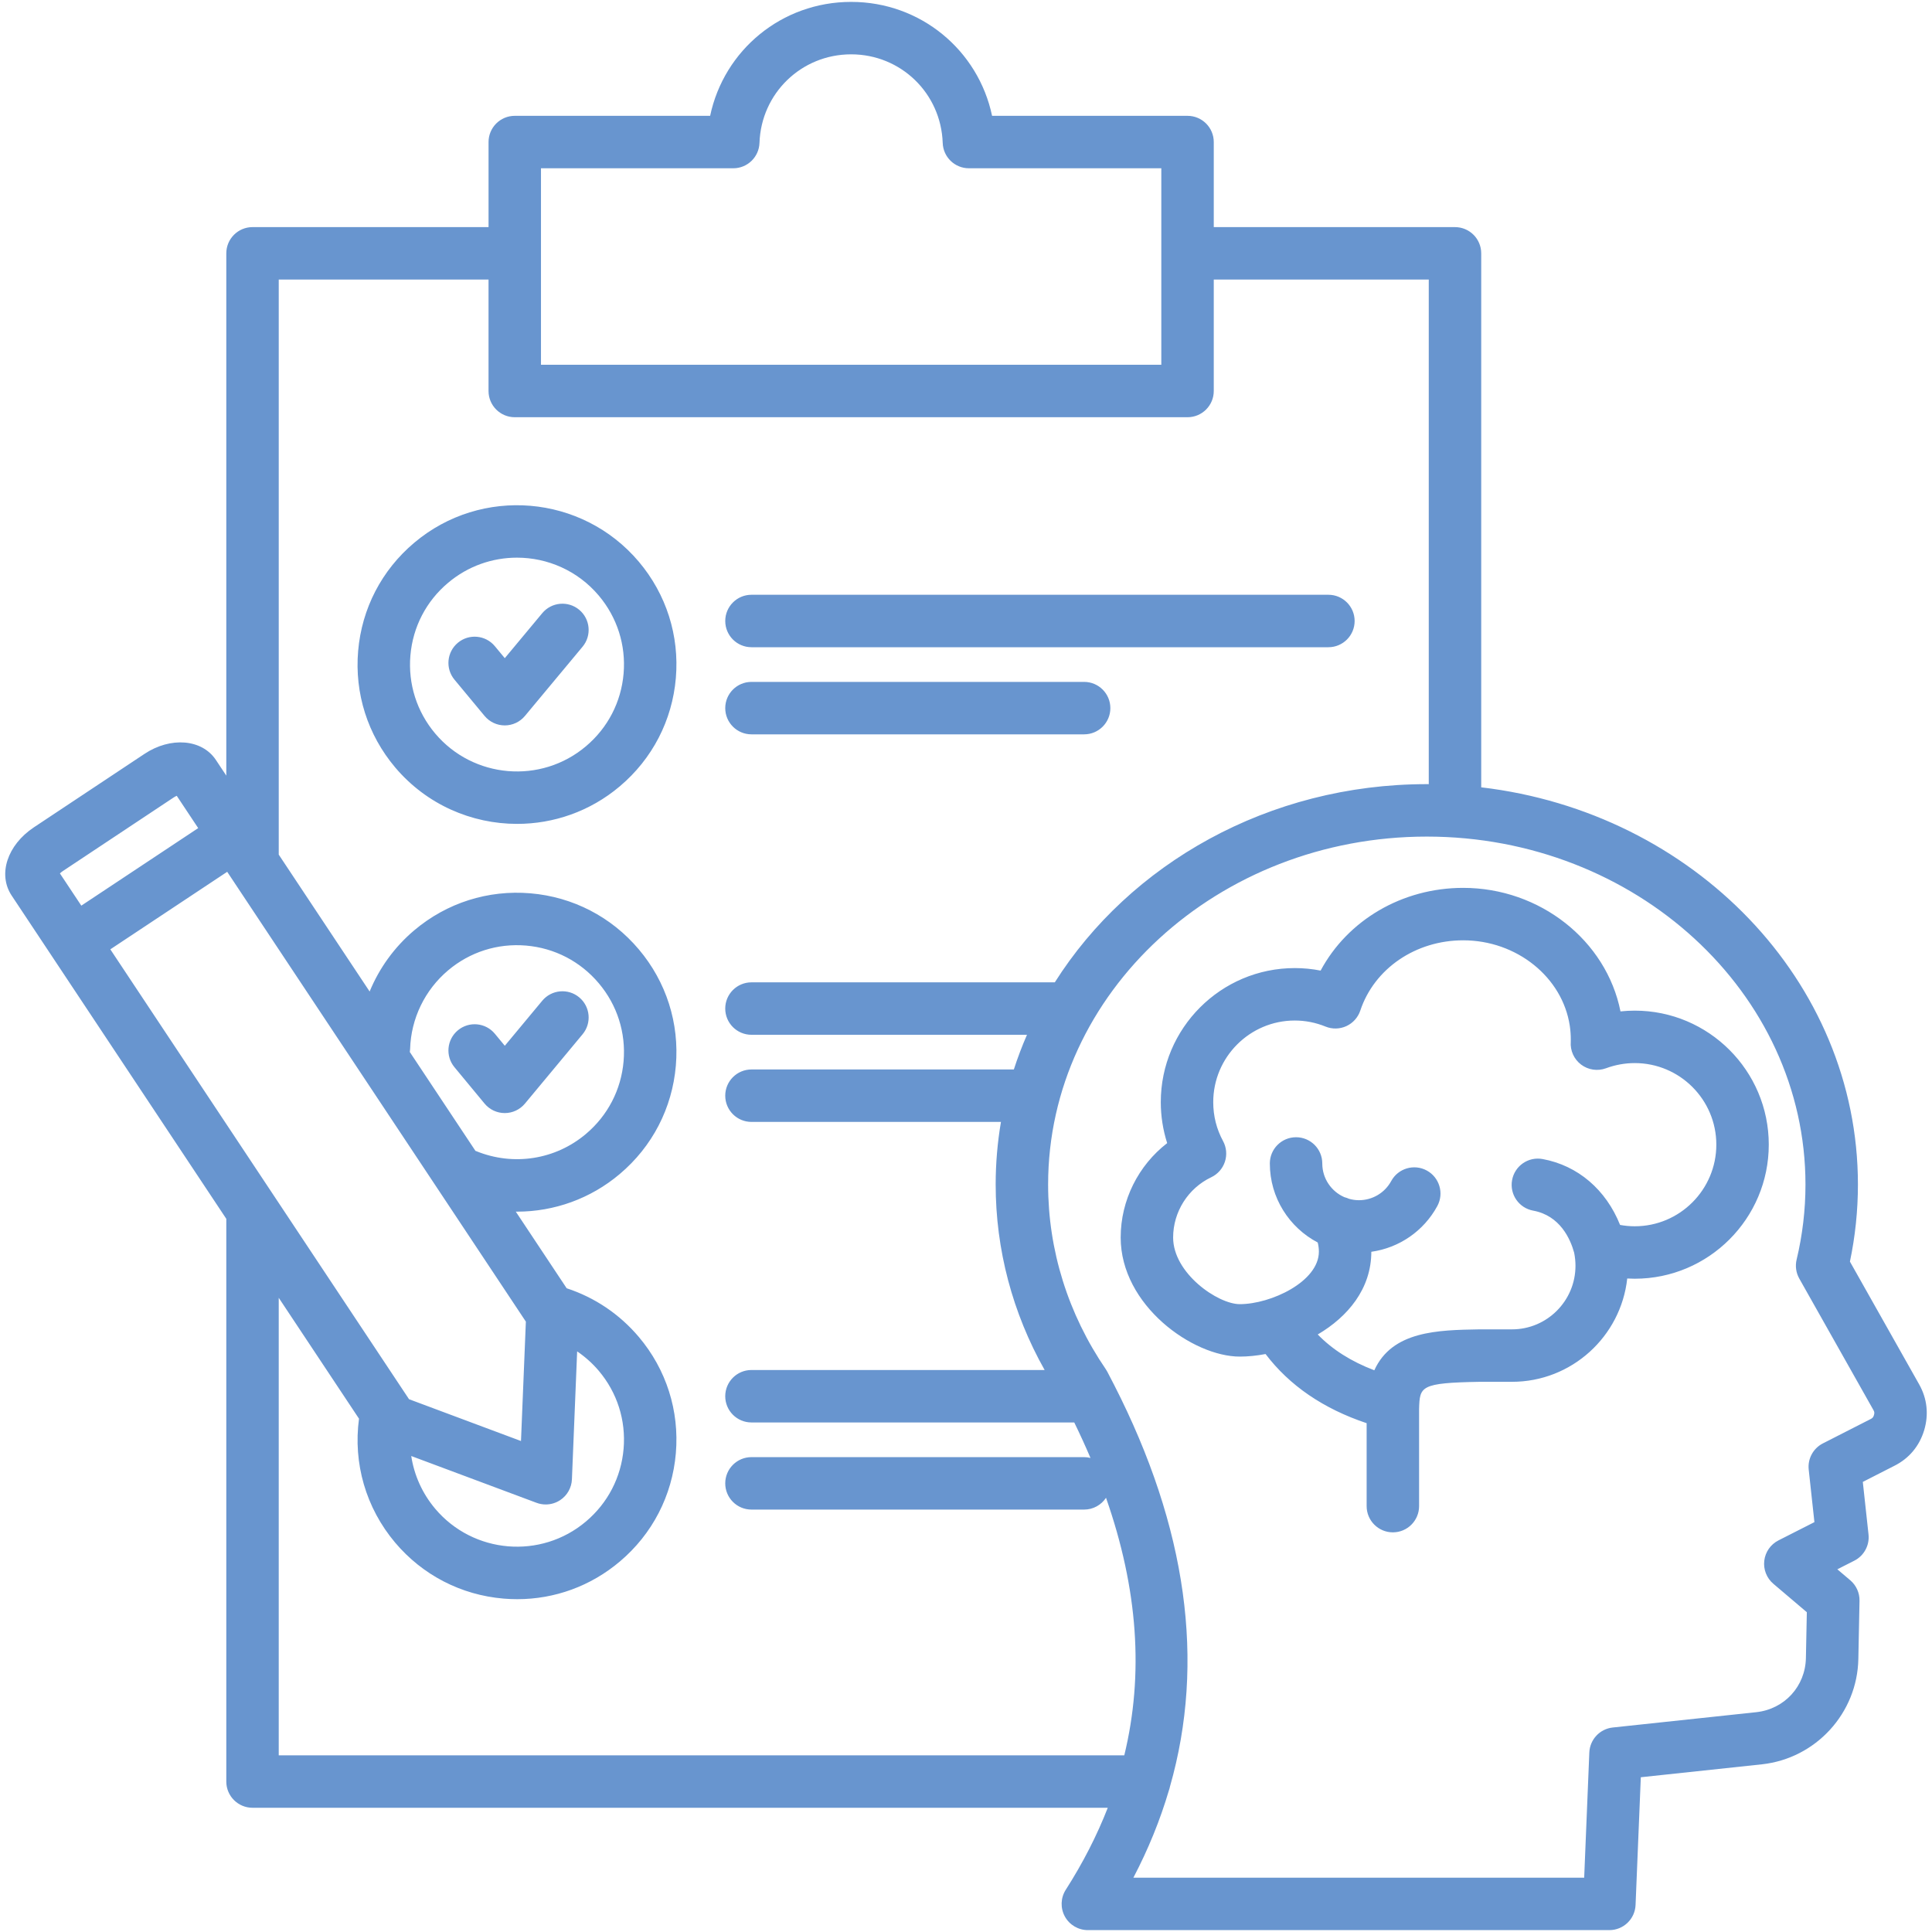 <svg id="Layer_1" enable-background="new 0 0 512 512" viewBox="0 0 512 512" xmlns="http://www.w3.org/2000/svg" width="100" height="100" fill="#6895cf"><path d="m192.198 164.57c0-3.838 3.111-6.95 6.95-6.95h152.892c3.838 0 6.95 3.111 6.95 6.95s-3.112 6.95-6.95 6.95h-152.893c-3.838-.001-6.949-3.112-6.949-6.95zm6.949 30.039h88.16c3.838 0 6.949-3.111 6.949-6.949s-3.111-6.95-6.949-6.95h-88.16c-3.838 0-6.95 3.111-6.95 6.95s3.112 6.949 6.95 6.949zm-29.848-45.745c7.282 8.637 10.765 19.58 9.809 30.817-.955 11.239-6.236 21.436-14.868 28.714-7.908 6.679-17.581 9.943-27.206 9.943-12.021.001-23.966-5.09-32.315-14.973-7.29-8.646-10.771-19.603-9.807-30.858.962-11.231 6.24-21.412 14.86-28.669 17.79-15.026 44.493-12.772 59.527 5.026zm-10.622 8.964c-5.599-6.629-13.615-10.044-21.679-10.044-6.458 0-12.948 2.19-18.255 6.673-.003.003-.007.006-.011.009-5.783 4.865-9.324 11.694-9.97 19.228-.647 7.553 1.69 14.906 6.58 20.707 10.083 11.938 28 13.451 39.935 3.371 5.799-4.888 9.342-11.73 9.982-19.269.641-7.537-1.696-14.88-6.582-20.675zm-5.182 3.769c-2.95-2.454-7.332-2.055-9.788.895l-9.931 11.928-2.639-3.18c-2.451-2.953-6.831-3.36-9.786-.91-2.954 2.451-3.361 6.832-.91 9.786l7.979 9.614c1.319 1.589 3.277 2.51 5.343 2.511h.005c2.063 0 4.021-.917 5.341-2.503l15.281-18.354c2.455-2.949 2.054-7.331-.895-9.787zm-14.383 130.873 15.281-18.381c2.454-2.952 2.05-7.333-.901-9.787s-7.333-2.049-9.787.901l-9.925 11.938-2.637-3.186c-2.447-2.957-6.828-3.371-9.785-.924s-3.371 6.828-.924 9.785l7.979 9.642c1.319 1.593 3.278 2.517 5.346 2.519h.008c2.066-.001 4.024-.919 5.345-2.507zm370.816 86.546c-1.277 4.236-4.014 7.495-7.924 9.45l-8.34 4.253 1.513 13.928c.312 2.872-1.185 5.638-3.761 6.947l-4.501 2.287 3.427 2.91c1.592 1.352 2.492 3.349 2.45 5.437l-.31 15.393c-.257 14.373-11.25 26.393-25.569 27.943l-32.082 3.425-1.389 33.847c-.153 3.725-3.216 6.665-6.944 6.665h-138.204c-2.539 0-4.876-1.385-6.096-3.612-1.219-2.227-1.127-4.942.241-7.082 4.554-7.121 8.257-14.361 11.131-21.729h-226.648c-3.838 0-6.95-3.111-6.95-6.949v-149.13l-56.89-85.681c-.005-.008-.01-.016-.015-.023-3.678-5.587-1.143-13.34 5.897-18.034l29.303-19.46c6.94-4.625 15.259-3.939 18.931 1.568l2.774 4.179v-138.414c0-3.838 3.111-6.95 6.95-6.95h62.547v-22.54c0-3.838 3.111-6.95 6.95-6.95h51.774c3.659-17.384 18.957-30.194 37.371-30.194 18.4 0 33.687 12.811 37.346 30.195h51.801c3.838 0 6.949 3.111 6.949 6.95v22.54h63.928c3.838 0 6.949 3.111 6.949 6.95v141.512c56.217 6.604 99.832 51.291 99.832 105.262 0 6.871-.712 13.728-2.12 20.426l18.337 32.517c2.125 3.755 2.591 7.964 1.342 12.164zm-366.561-282.349h164.394v-52.073h-50.987c-3.747 0-6.82-2.971-6.946-6.716-.443-13.166-11.101-23.479-24.265-23.479-13.179 0-23.85 10.313-24.292 23.479-.126 3.745-3.198 6.716-6.946 6.716h-50.959v52.073zm-17.131 208.408c9.842 4.004 20.971 2.254 29.039-4.566 5.8-4.889 9.343-11.734 9.984-19.28.641-7.542-1.695-14.88-6.578-20.66-4.888-5.798-11.734-9.341-19.279-9.982-7.539-.638-14.88 1.695-20.66 6.578-6.156 5.2-9.822 12.782-10.056 20.804-.008.282-.038.557-.079.829l17.393 26.196c.079.027.158.049.236.081zm-64.964-72.442c-.088-.123-.17-.249-.25-.377l-.81-1.22-30.974 20.547 43.271 65.169c.138.187.267.381.387.582l35.21 53.029c.087.123.171.249.25.377l.041.062 29.673 11.081 1.292-31.64zm91.679 125.496-1.385 33.905c-.091 2.226-1.243 4.273-3.099 5.505-1.154.767-2.495 1.161-3.845 1.161-.82 0-1.643-.145-2.431-.439l-33.207-12.402c.775 5.089 2.931 9.92 6.359 13.986 10.084 11.938 28 13.452 39.935 3.371 5.798-4.888 9.341-11.733 9.982-19.279.641-7.542-1.695-14.879-6.578-20.66-1.686-1.993-3.619-3.707-5.731-5.148zm-137.074-126.669 5.673 8.544 30.974-20.547-5.685-8.562c-.261.112-.556.267-.873.478l-29.303 19.46c-.319.213-.579.429-.786.627zm282.073 233.719c5.22-21.501 3.617-44.137-4.843-68.25-1.244 1.881-3.375 3.124-5.799 3.124h-88.16c-3.838 0-6.95-3.111-6.95-6.95s3.111-6.949 6.95-6.949h88.16c.581 0 1.143.079 1.682.214-1.323-3.11-2.756-6.245-4.298-9.405h-85.545c-3.838 0-6.95-3.111-6.95-6.95s3.111-6.949 6.95-6.949h77.693c-8.505-15.094-12.975-31.916-12.975-49.155 0-5.643.482-11.184 1.4-16.591h-66.117c-3.838 0-6.95-3.111-6.95-6.949s3.111-6.95 6.95-6.95h69.533c1.012-3.127 2.174-6.193 3.481-9.191h-73.014c-3.838 0-6.95-3.112-6.95-6.95s3.111-6.949 6.95-6.949h80.391c19.864-31.398 56.612-52.524 98.579-52.524.174 0 .347.005.522.006v-133.727h-56.978v29.533c0 3.838-3.111 6.95-6.949 6.95h-178.295c-3.838 0-6.95-3.111-6.95-6.95v-29.533h-55.597v152.397l24.089 36.279c2.556-6.205 6.577-11.791 11.814-16.214 8.62-7.281 19.562-10.763 30.806-9.809 11.245.956 21.446 6.236 28.724 14.868 7.277 8.615 10.76 19.555 9.805 30.801-.955 11.245-6.236 21.446-14.868 28.724-7.754 6.554-17.402 9.968-27.204 9.969-.116 0-.231-.007-.347-.008l13.487 20.313c7.446 2.445 14.016 6.863 19.121 12.902 7.283 8.621 10.766 19.562 9.811 30.808-.955 11.245-6.236 21.446-14.868 28.724-7.681 6.489-17.215 9.962-27.166 9.962-1.206 0-2.417-.051-3.633-.153-11.243-.951-21.443-6.22-28.723-14.838-7.76-9.204-11.165-21.025-9.578-32.841l-21.271-32.036v121.247zm198.535-91.49-19.656-34.855c-.862-1.53-1.114-3.328-.705-5.035 1.557-6.49 2.346-13.181 2.346-19.89 0-50.842-45.018-92.206-100.354-92.206s-100.354 41.363-100.354 92.206c0 17.392 5.284 34.315 15.281 48.94.144.212.277.43.397.656.546 1.026 1.067 2.047 1.592 3.07.08.14.153.284.223.431 19.302 37.786 24.236 73.439 14.798 106.459-.068.35-.167.687-.285 1.016-2.32 7.859-5.455 15.569-9.409 23.122h119.466l1.362-33.172c.141-3.441 2.781-6.26 6.206-6.626l38.032-4.06c7.485-.81 13.023-6.861 13.158-14.387l.244-12.108-8.874-7.534c-1.773-1.505-2.675-3.798-2.404-6.108s1.68-4.331 3.754-5.385l9.535-4.845-1.512-13.921c-.311-2.867 1.182-5.63 3.752-6.941l12.659-6.456c.457-.228.696-.44.874-1.031.186-.622.113-.918-.126-1.34zm-27.741-70.353c0 19.596-15.929 35.537-35.509 35.537-.668 0-1.336-.018-2.002-.056-1.681 15.374-14.733 27.376-30.533 27.376h-8.511c-15.82.275-15.937 1.203-16.116 7.166v25.778c0 3.839-3.112 6.949-6.95 6.949s-6.949-3.111-6.949-6.949v-21.981c-11.478-3.835-20.458-9.979-26.787-18.326-2.361.45-4.671.681-6.834.681-12.415 0-31.562-13.553-31.562-31.563 0-9.86 4.681-19.104 12.321-25.011-1.116-3.494-1.692-7.161-1.692-10.85 0-19.596 15.929-35.537 35.509-35.537 2.312 0 4.6.223 6.848.667 7.152-13.341 21.581-21.924 37.781-21.924 20.351 0 37.941 13.949 41.687 32.736 1.256-.134 2.52-.201 3.788-.201 19.581-.001 35.511 15.928 35.511 35.508zm-13.899 0c0-11.916-9.694-21.61-21.61-21.61-2.595 0-5.162.462-7.629 1.373-2.221.819-4.707.452-6.596-.973-1.889-1.428-2.922-3.718-2.74-6.079.014-.184.008-.354.008-.538 0-1.232-.089-2.454-.263-3.632-1.937-12.929-14.085-22.686-28.255-22.686-12.597 0-23.554 7.483-27.267 18.62-.608 1.822-1.943 3.312-3.687 4.115-1.745.803-3.745.847-5.524.125-2.614-1.064-5.357-1.603-8.151-1.603-11.916 0-21.61 9.707-21.61 21.638 0 3.653.875 7.121 2.601 10.307.909 1.677 1.087 3.654.495 5.467s-1.903 3.303-3.626 4.121c-6.135 2.912-10.099 9.179-10.099 15.966 0 9.487 11.847 17.664 17.663 17.664 8.246 0 20.962-5.974 20.962-13.914 0-.827-.106-1.636-.305-2.423-7.536-3.953-12.692-11.857-12.692-20.949 0-3.839 3.112-6.949 6.95-6.949s6.949 3.111 6.949 6.949c0 3.998 2.417 7.439 5.862 8.937.425.106.838.25 1.235.434.834.234 1.709.369 2.616.369 3.573 0 6.851-1.946 8.555-5.081 1.833-3.371 6.053-4.619 9.425-2.788 3.372 1.834 4.62 6.053 2.787 9.425-3.609 6.64-10.124 11.084-17.483 12.112-.016 9.824-6.239 17.23-14.203 21.915 3.903 4.013 8.872 7.158 14.996 9.492 4.724-10.439 16.844-10.659 27.803-10.848.04-.001.08-.001.119-.001h8.571c9.273 0 16.817-7.558 16.817-16.846 0-1.134-.116-2.273-.353-3.474-1.017-3.688-3.761-9.84-10.869-11.145-3.775-.693-6.273-4.314-5.58-8.09.693-3.775 4.309-6.281 8.09-5.58 9.351 1.716 16.798 8.128 20.529 17.461 1.291.236 2.594.355 3.9.355 11.915.002 21.609-9.705 21.609-21.636z"/></svg>